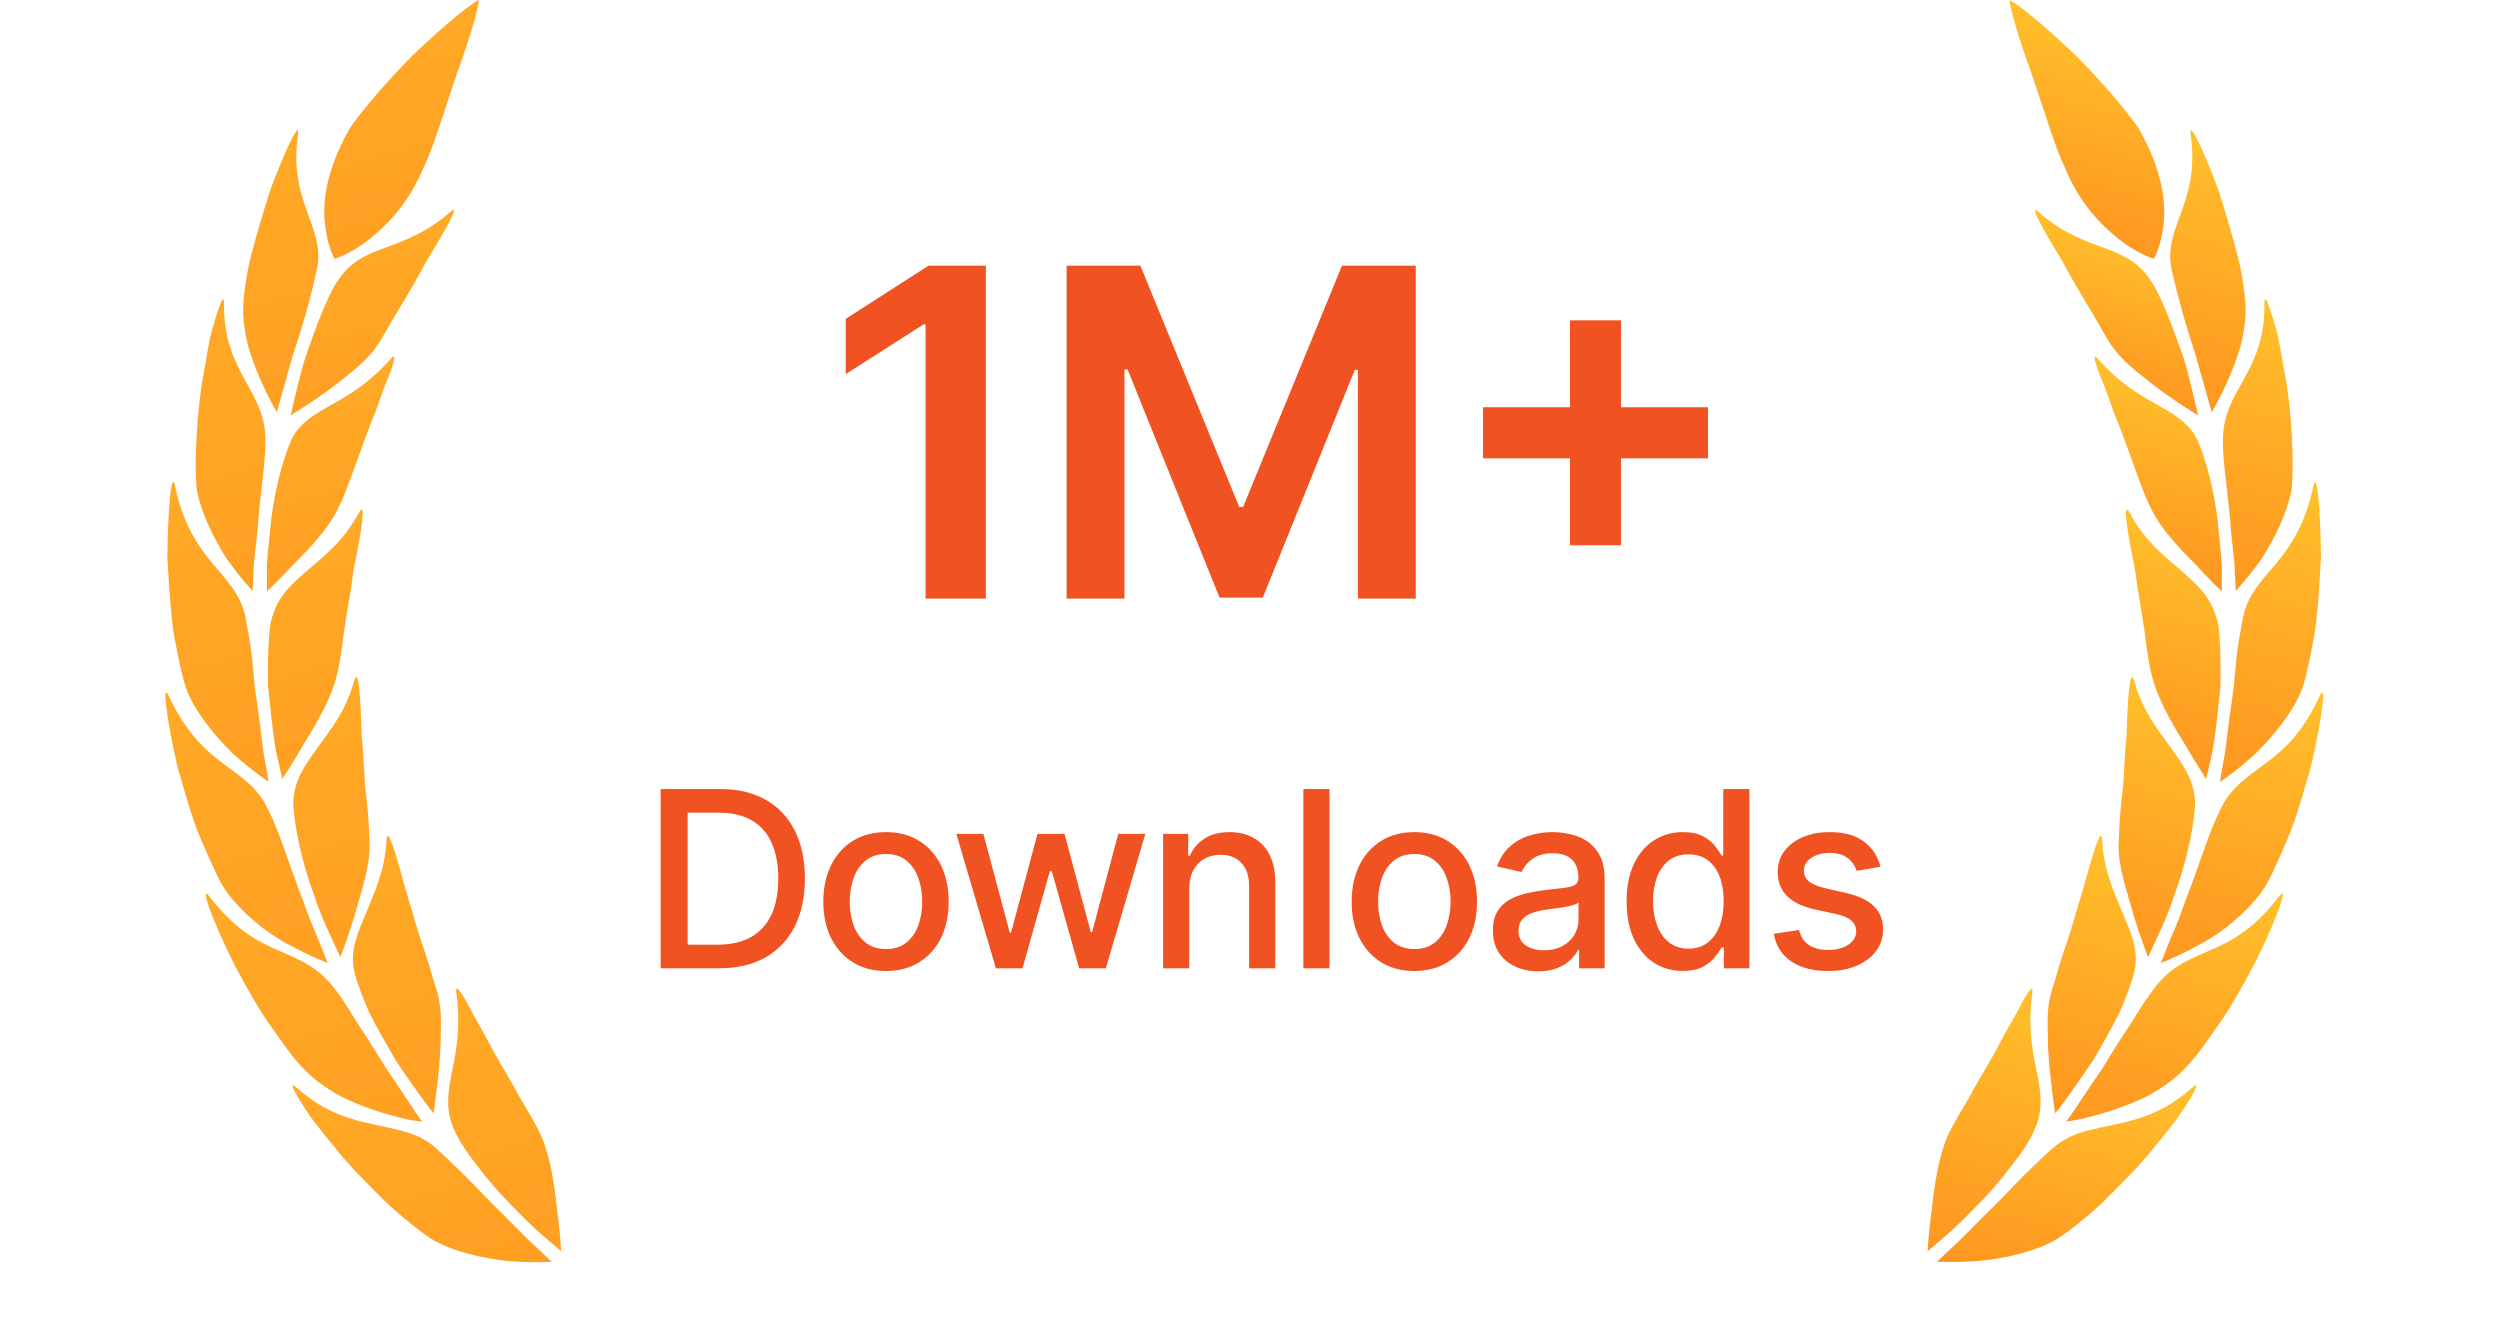 <svg width="142" height="76" viewBox="0 0 142 76" fill="none" xmlns="http://www.w3.org/2000/svg">
<path d="M31.338 71.67C31.338 71.67 31.02 71.373 30.52 70.896C30.003 70.434 29.344 69.751 28.621 69.023C27.881 68.311 27.128 67.508 26.429 66.795C25.692 66.092 25.055 65.455 24.564 65.048C23.556 64.262 22.45 64.155 21.213 63.865C19.969 63.587 18.476 63.232 16.87 61.799C16.464 61.441 16.564 61.736 16.973 62.413C17.175 62.742 17.449 63.186 17.804 63.66C18.169 64.132 18.587 64.651 19.033 65.195C19.901 66.308 21.027 67.383 21.989 68.347C22.992 69.269 23.921 69.993 24.485 70.359C25.711 71.108 27.466 71.476 28.863 71.629C30.26 71.742 31.338 71.67 31.338 71.67Z" fill="url(#paint0_linear_6_589)"/>
<path d="M25.922 56.402C26.163 58.191 25.955 59.499 25.708 60.704C25.454 61.921 25.275 62.953 25.767 64.094C26.005 64.672 26.476 65.426 27.098 66.201C27.694 66.994 28.401 67.819 29.119 68.528C29.823 69.26 30.494 69.909 31.025 70.346C31.547 70.786 31.872 71.072 31.872 71.072C31.872 71.072 31.819 69.989 31.639 68.66C31.493 67.302 31.253 65.71 30.763 64.578C30.545 64.035 30.029 63.19 29.457 62.215C28.928 61.208 28.229 60.142 27.716 59.12C27.446 58.613 27.176 58.147 26.941 57.733C26.706 57.32 26.535 56.952 26.368 56.676C26.039 56.143 25.856 55.964 25.922 56.402Z" fill="url(#paint1_linear_6_589)"/>
<path d="M23.988 63.712C23.988 63.712 23.72 63.369 23.346 62.786C22.963 62.205 22.433 61.426 21.863 60.575C21.337 59.691 20.736 58.764 20.182 57.93C19.672 57.072 19.17 56.317 18.739 55.831C17.898 54.856 16.926 54.474 15.729 53.946C14.515 53.433 13.26 52.693 11.926 50.959C11.285 50.075 12.018 52.228 13.297 54.764C13.964 56.014 14.715 57.386 15.529 58.493C15.917 59.052 16.294 59.572 16.629 60.01C16.98 60.433 17.299 60.773 17.548 61.006C18.073 61.497 18.74 61.939 19.431 62.313C20.147 62.67 20.904 62.944 21.572 63.158C22.25 63.37 22.849 63.52 23.278 63.612C23.711 63.682 23.988 63.712 23.988 63.712Z" fill="url(#paint2_linear_6_589)"/>
<path d="M21.955 47.702C21.875 49.452 21.244 50.729 20.804 51.831C20.345 52.937 19.857 53.938 20.12 55.151C20.252 55.758 20.566 56.584 20.965 57.492C21.399 58.38 21.951 59.319 22.453 60.189C23.001 61.036 23.558 61.798 23.955 62.354C24.343 62.912 24.637 63.237 24.637 63.237C24.637 63.237 24.669 62.97 24.72 62.542C24.778 62.102 24.862 61.489 24.921 60.821C24.99 60.151 25.031 59.415 25.036 58.699C25.067 57.966 25.043 57.258 24.914 56.661C24.859 56.376 24.738 56.005 24.593 55.578C24.474 55.133 24.317 54.627 24.143 54.093C23.757 53.038 23.438 51.808 23.097 50.73C22.488 48.532 22.023 46.835 21.955 47.702Z" fill="url(#paint3_linear_6_589)"/>
<path d="M18.611 54.696C18.611 54.696 18.451 54.294 18.196 53.648C17.94 53.002 17.542 52.135 17.22 51.166C16.46 49.257 15.801 46.991 15.168 45.866C14.623 44.718 13.701 44.137 12.652 43.352C11.603 42.566 10.55 41.575 9.612 39.58C9.178 38.578 9.451 40.834 10.09 43.603C10.508 44.972 10.883 46.486 11.45 47.753C11.998 49.024 12.462 50.101 12.869 50.654C13.736 51.84 15.069 52.953 16.359 53.633C17.61 54.322 18.611 54.696 18.611 54.696Z" fill="url(#paint4_linear_6_589)"/>
<path d="M20.115 38.671C19.665 40.355 18.769 41.454 18.067 42.429C17.366 43.403 16.725 44.258 16.659 45.518C16.668 46.748 17.148 49.042 17.871 50.929C18.171 51.894 18.583 52.736 18.865 53.365C19.154 53.981 19.331 54.368 19.331 54.368C19.331 54.368 19.731 53.35 20.122 52.065C20.474 50.791 21.024 49.215 20.995 48.022C20.978 47.457 20.949 46.46 20.819 45.356C20.669 44.258 20.677 42.972 20.544 41.858C20.487 39.596 20.367 37.837 20.115 38.671Z" fill="url(#paint5_linear_6_589)"/>
<path d="M15.253 44.404C15.253 44.404 15.178 43.969 15.067 43.285C14.917 42.61 14.838 41.658 14.7 40.639C14.626 40.131 14.556 39.601 14.479 39.083C14.432 38.558 14.384 38.032 14.332 37.529C14.24 36.528 14.04 35.629 13.935 35.005C13.665 33.763 12.897 32.985 12.048 31.981C11.233 30.988 10.403 29.781 9.955 27.645C9.74 26.574 9.535 28.823 9.505 31.647C9.595 33.062 9.672 34.626 9.869 35.981C10.108 37.335 10.368 38.498 10.58 39.134C11.109 40.494 12.265 41.871 13.271 42.844C14.348 43.808 15.253 44.404 15.253 44.404Z" fill="url(#paint6_linear_6_589)"/>
<path d="M15.471 35.018C15.27 35.621 15.258 36.504 15.222 37.487C15.208 37.977 15.214 38.503 15.228 39.017C15.285 39.54 15.34 40.054 15.392 40.557C15.506 41.562 15.611 42.497 15.787 43.153C15.934 43.818 16.036 44.236 16.036 44.236C16.036 44.236 16.644 43.338 17.299 42.189C18.032 41.02 18.819 39.629 19.104 38.455C19.265 37.894 19.418 36.921 19.548 35.82C19.706 34.712 19.952 33.465 20.086 32.343C20.562 30.103 20.807 28.35 20.39 29.114C19.565 30.67 18.464 31.545 17.536 32.332C16.63 33.124 15.819 33.807 15.471 35.018Z" fill="url(#paint7_linear_6_589)"/>
<path d="M14.345 33.56C14.345 33.56 14.37 33.15 14.403 32.499C14.404 31.846 14.552 30.968 14.635 30.004C14.76 28.076 15.16 25.898 15.064 24.692C15.001 23.487 14.506 22.646 13.911 21.584C13.338 20.526 12.693 19.24 12.722 17.265C12.733 16.765 12.582 17.012 12.361 17.693C12.245 18.034 12.117 18.483 11.968 19.009C11.854 19.547 11.747 20.155 11.642 20.805C11.127 23.365 11.04 26.557 11.172 27.784C11.408 29.129 12.159 30.615 12.868 31.719C13.642 32.827 14.345 33.56 14.345 33.56Z" fill="url(#paint8_linear_6_589)"/>
<path d="M22.184 20.392C21.042 21.692 19.964 22.343 18.966 22.911C17.979 23.476 17.041 23.955 16.535 25.002C16.072 26.057 15.494 28.189 15.349 30.081C15.251 31.029 15.132 31.899 15.16 32.544C15.156 33.187 15.161 33.59 15.161 33.59C15.161 33.59 15.896 32.896 16.749 31.984C17.663 31.066 18.699 29.95 19.186 28.908C19.723 27.936 20.486 25.413 21.33 23.385C21.513 22.87 21.684 22.39 21.84 21.965C22.017 21.545 22.166 21.174 22.265 20.888C22.442 20.313 22.46 20.07 22.184 20.392Z" fill="url(#paint9_linear_6_589)"/>
<path d="M15.724 23.407C15.724 23.407 16.152 21.874 16.665 20.08C17.269 18.314 17.818 16.23 18.042 15.094C18.389 12.796 16.377 11.43 16.927 7.649C17.069 6.71 16.208 8.483 15.343 10.817C14.96 12.017 14.57 13.343 14.262 14.512C13.967 15.689 13.849 16.756 13.813 17.355C13.79 18.003 13.874 18.706 14.029 19.399C14.194 20.09 14.463 20.784 14.715 21.379C15.22 22.569 15.724 23.407 15.724 23.407Z" fill="url(#paint10_linear_6_589)"/>
<path d="M19.409 15.639C18.665 16.532 17.962 18.542 17.35 20.28C17.067 21.153 16.899 21.995 16.739 22.597C16.602 23.203 16.509 23.59 16.509 23.59C16.509 23.59 17.366 23.081 18.366 22.368C18.871 22.015 19.391 21.596 19.91 21.178C20.439 20.756 20.919 20.307 21.263 19.852C21.605 19.429 22.009 18.617 22.564 17.713C23.128 16.806 23.72 15.767 24.232 14.822C25.361 12.967 26.197 11.49 25.568 12.042C23.016 14.3 20.786 13.82 19.409 15.639Z" fill="url(#paint11_linear_6_589)"/>
<path d="M19.003 14.702C19.184 14.643 20.038 14.352 21.007 13.564C21.986 12.774 23.215 11.565 24.075 9.481C24.516 8.618 25.17 6.537 25.833 4.527C26.547 2.555 27.166 0.619 27.197 -1.49208e-05C26.653 0.249 25.101 1.566 23.516 3.067C21.979 4.597 20.498 6.371 19.908 7.223C18.697 9.307 18.346 11.089 18.428 12.402C18.516 13.735 18.906 14.531 19.003 14.702Z" fill="url(#paint12_linear_6_589)"/>
<path d="M109.488 71.075C109.488 71.075 109.81 70.799 110.334 70.349C110.866 69.912 111.536 69.263 112.24 68.53C112.968 67.825 113.668 66.987 114.261 66.204C114.88 65.438 115.351 64.684 115.592 64.097C116.084 62.955 115.915 61.926 115.651 60.706C115.405 59.502 115.189 58.181 115.437 56.405C115.503 55.967 115.32 56.145 115.001 56.681C114.836 56.947 114.663 57.325 114.428 57.739C114.183 58.149 113.923 58.618 113.652 59.125C113.138 60.157 112.441 61.213 111.912 62.22C111.34 63.196 110.824 64.041 110.606 64.583C110.116 65.715 109.876 67.307 109.73 68.665C109.543 69.981 109.488 71.075 109.488 71.075Z" fill="url(#paint13_linear_6_589)"/>
<path d="M124.489 61.801C122.883 63.234 121.39 63.59 120.146 63.868C118.911 64.148 117.803 64.265 116.796 65.051C116.297 65.445 115.657 66.092 114.933 66.788C114.234 67.501 113.478 68.313 112.741 69.016C112.018 69.744 111.359 70.427 110.842 70.889C110.341 71.365 110.023 71.663 110.023 71.663C110.023 71.663 111.092 71.732 112.523 71.608C113.918 71.464 115.675 71.087 116.901 70.338C117.465 69.972 118.391 69.257 119.397 68.326C120.356 67.371 121.486 66.287 122.353 65.173C122.799 64.63 123.218 64.111 123.582 63.639C123.937 63.165 124.199 62.728 124.413 62.392C124.796 61.738 124.895 61.444 124.489 61.801Z" fill="url(#paint14_linear_6_589)"/>
<path d="M116.722 63.24C116.722 63.24 117.013 62.925 117.404 62.356C117.801 61.8 118.355 61.048 118.905 60.191C119.42 59.315 119.962 58.373 120.394 57.495C120.792 56.587 121.097 55.758 121.239 55.153C121.501 53.94 121.016 52.93 120.555 51.833C120.112 50.742 119.481 49.465 119.404 47.705C119.339 46.828 118.871 48.535 118.254 50.72C117.914 51.799 117.594 53.028 117.208 54.084C117.034 54.617 116.878 55.124 116.759 55.568C116.611 56.005 116.502 56.369 116.437 56.652C116.308 57.249 116.284 57.957 116.315 58.69C116.311 59.403 116.361 60.141 116.43 60.812C116.499 61.482 116.574 62.093 116.632 62.532C116.69 62.973 116.722 63.24 116.722 63.24Z" fill="url(#paint15_linear_6_589)"/>
<path d="M129.426 50.949C128.092 52.683 126.837 53.423 125.623 53.937C124.416 54.462 123.454 54.846 122.613 55.822C122.192 56.31 121.689 57.065 121.17 57.92C120.615 58.755 120.015 59.681 119.489 60.565C118.919 61.416 118.386 62.206 118.006 62.776C117.632 63.36 117.364 63.702 117.364 63.702C117.364 63.702 117.632 63.67 118.079 63.583C118.508 63.491 119.107 63.341 119.785 63.129C120.453 62.915 121.212 62.632 121.927 62.285C122.617 61.91 123.284 61.468 123.809 60.977C124.058 60.744 124.377 60.404 124.728 59.981C125.063 59.543 125.438 59.032 125.828 58.464C126.643 57.357 127.393 55.985 128.06 54.735C129.334 52.219 130.067 50.065 129.426 50.949Z" fill="url(#paint16_linear_6_589)"/>
<path d="M122.009 54.366C122.009 54.366 122.185 53.978 122.474 53.362C122.754 52.744 123.166 51.901 123.469 50.927C124.192 49.039 124.672 46.746 124.68 45.516C124.612 44.266 123.974 43.401 123.272 42.426C122.571 41.451 121.675 40.352 121.225 38.668C120.972 37.834 120.853 39.593 120.786 41.853C120.653 42.967 120.663 44.243 120.511 45.351C120.381 46.455 120.362 47.454 120.335 48.017C120.303 49.219 120.863 50.798 121.208 52.06C121.618 53.35 122.009 54.366 122.009 54.366Z" fill="url(#paint17_linear_6_589)"/>
<path d="M131.737 39.58C130.808 41.578 129.753 42.579 128.697 43.352C127.648 44.137 126.726 44.718 126.181 45.866C125.545 47 124.889 49.257 124.129 51.166C123.805 52.145 123.419 53.005 123.153 53.648C122.898 54.294 122.738 54.696 122.738 54.696C122.738 54.696 123.739 54.322 124.983 53.62C126.273 52.941 127.606 51.828 128.473 50.642C128.88 50.089 129.344 49.012 129.892 47.74C130.459 46.474 130.834 44.959 131.252 43.591C131.9 40.825 132.171 38.578 131.737 39.58Z" fill="url(#paint18_linear_6_589)"/>
<path d="M125.311 44.246C125.311 44.246 125.403 43.825 125.559 43.163C125.735 42.506 125.841 41.572 125.955 40.567C126.007 40.063 126.064 39.54 126.119 39.027C126.135 38.503 126.129 37.984 126.125 37.497C126.088 36.514 126.089 35.623 125.876 35.028C125.525 33.826 124.717 33.133 123.82 32.344C122.892 31.557 121.791 30.683 120.966 29.126C120.549 28.362 120.794 30.115 121.271 32.355C121.405 33.478 121.65 34.724 121.809 35.833C121.936 36.943 122.089 37.916 122.252 38.467C122.538 39.641 123.325 41.032 124.057 42.202C124.715 43.341 125.311 44.246 125.311 44.246Z" fill="url(#paint19_linear_6_589)"/>
<path d="M127.411 35.015C127.306 35.639 127.107 36.538 127.015 37.538C126.972 38.044 126.917 38.558 126.867 39.093C126.798 39.623 126.718 40.151 126.647 40.649C126.508 41.668 126.432 42.61 126.28 43.294C126.159 43.976 126.094 44.414 126.094 44.414C126.094 44.414 126.996 43.828 128.065 42.851C129.062 41.876 130.227 40.501 130.757 39.141C130.979 38.507 131.226 37.352 131.468 35.988C131.675 34.635 131.752 33.072 131.831 31.654C131.801 28.83 131.604 26.593 131.392 27.654C130.934 29.788 130.113 30.997 129.298 31.99C128.452 32.985 127.694 33.766 127.411 35.015Z" fill="url(#paint20_linear_6_589)"/>
<path d="M126.198 33.592C126.198 33.592 126.193 33.187 126.199 32.547C126.227 31.902 126.098 31.029 126.01 30.084C125.867 28.182 125.297 26.062 124.824 25.004C124.318 23.957 123.38 23.478 122.393 22.913C121.395 22.346 120.315 21.704 119.175 20.395C118.899 20.073 118.917 20.315 119.116 20.886C119.215 21.172 119.354 21.54 119.541 21.963C119.697 22.388 119.866 22.878 120.051 23.384C120.895 25.411 121.658 27.934 122.195 28.907C122.672 29.945 123.708 31.062 124.632 31.982C125.463 32.898 126.198 33.592 126.198 33.592Z" fill="url(#paint21_linear_6_589)"/>
<path d="M128.617 17.262C128.657 19.24 128.014 20.517 127.429 21.582C126.834 22.644 126.339 23.484 126.275 24.689C126.177 25.905 126.58 28.073 126.705 30.001C126.788 30.965 126.936 31.844 126.937 32.496C126.97 33.147 126.994 33.557 126.994 33.557C126.994 33.557 127.698 32.824 128.471 31.717C129.178 30.622 129.931 29.126 130.167 27.782C130.3 26.554 130.222 23.365 129.698 20.802C129.59 20.163 129.476 19.542 129.371 19.007C129.232 18.483 129.094 18.032 128.979 17.69C128.767 17.012 128.616 16.765 128.617 17.262Z" fill="url(#paint22_linear_6_589)"/>
<path d="M124.85 23.593C124.85 23.593 124.767 23.208 124.62 22.599C124.46 21.997 124.302 21.158 124.009 20.282C123.388 18.542 122.684 16.532 121.95 15.641C120.564 13.82 118.334 14.299 115.8 12.047C115.172 11.495 116.008 12.972 117.136 14.828C117.649 15.773 118.24 16.811 118.805 17.718C119.347 18.629 119.763 19.434 120.105 19.857C120.45 20.312 120.93 20.762 121.459 21.183C121.978 21.602 122.488 22.018 123.003 22.373C123.993 23.084 124.85 23.593 124.85 23.593Z" fill="url(#paint23_linear_6_589)"/>
<path d="M123.307 15.094C123.533 16.221 124.083 18.304 124.684 20.08C125.194 21.884 125.625 23.407 125.625 23.407C125.625 23.407 126.139 22.571 126.644 21.382C126.887 20.784 127.165 20.093 127.33 19.402C127.484 18.708 127.569 18.006 127.546 17.358C127.51 16.758 127.392 15.691 127.096 14.515C126.789 13.345 126.399 12.019 126.016 10.819C125.151 8.486 124.293 6.703 124.432 7.651C124.972 11.43 122.96 12.796 123.307 15.094Z" fill="url(#paint24_linear_6_589)"/>
<path d="M122.346 14.702C122.434 14.529 122.833 13.735 122.918 12.412C123.001 11.098 122.65 9.317 121.438 7.232C120.849 6.381 119.37 4.597 117.831 3.077C116.246 1.576 114.693 0.259 114.149 0.01C114.18 0.629 114.8 2.565 115.514 4.537C116.179 6.537 116.833 8.617 117.272 9.491C118.122 11.572 119.351 12.781 120.34 13.574C121.321 14.355 122.165 14.643 122.346 14.702Z" fill="url(#paint25_linear_6_589)"/>
<path d="M55.997 15.091V34H52.572V18.424H52.461L48.038 21.249V18.11L52.738 15.091H55.997ZM60.583 15.091H64.775L70.388 28.793H70.61L76.224 15.091H80.415V34H77.128V21.009H76.953L71.727 33.945H69.271L64.045 20.982H63.87V34H60.583V15.091ZM89.174 30.972V18.193H92.073V30.972H89.174ZM84.235 26.032V23.133H97.013V26.032H84.235Z" fill="#F05321"/>
<path d="M40.82 55H37.524V44.818H40.925C41.922 44.818 42.779 45.022 43.495 45.43C44.211 45.834 44.76 46.416 45.141 47.175C45.525 47.93 45.718 48.837 45.718 49.894C45.718 50.955 45.524 51.866 45.136 52.629C44.751 53.391 44.194 53.977 43.465 54.389C42.736 54.796 41.855 55 40.82 55ZM39.06 53.658H40.736C41.511 53.658 42.156 53.512 42.67 53.22C43.184 52.925 43.568 52.499 43.823 51.943C44.078 51.382 44.206 50.7 44.206 49.894C44.206 49.095 44.078 48.418 43.823 47.861C43.571 47.304 43.195 46.881 42.695 46.593C42.194 46.305 41.573 46.16 40.83 46.16H39.06V53.658ZM50.325 55.154C49.609 55.154 48.984 54.99 48.451 54.662C47.917 54.334 47.503 53.875 47.208 53.285C46.913 52.695 46.765 52.005 46.765 51.217C46.765 50.425 46.913 49.732 47.208 49.139C47.503 48.545 47.917 48.084 48.451 47.756C48.984 47.428 49.609 47.264 50.325 47.264C51.041 47.264 51.666 47.428 52.199 47.756C52.733 48.084 53.147 48.545 53.442 49.139C53.737 49.732 53.885 50.425 53.885 51.217C53.885 52.005 53.737 52.695 53.442 53.285C53.147 53.875 52.733 54.334 52.199 54.662C51.666 54.99 51.041 55.154 50.325 55.154ZM50.33 53.906C50.794 53.906 51.178 53.784 51.483 53.538C51.788 53.293 52.014 52.967 52.16 52.559C52.309 52.151 52.383 51.702 52.383 51.212C52.383 50.724 52.309 50.277 52.16 49.869C52.014 49.458 51.788 49.129 51.483 48.88C51.178 48.631 50.794 48.507 50.33 48.507C49.863 48.507 49.475 48.631 49.167 48.88C48.862 49.129 48.635 49.458 48.486 49.869C48.34 50.277 48.267 50.724 48.267 51.212C48.267 51.702 48.34 52.151 48.486 52.559C48.635 52.967 48.862 53.293 49.167 53.538C49.475 53.784 49.863 53.906 50.33 53.906ZM56.567 55L54.32 47.364H55.856L57.353 52.972H57.427L58.929 47.364H60.465L61.956 52.947H62.031L63.517 47.364H65.054L62.812 55H61.295L59.744 49.486H59.63L58.078 55H56.567ZM67.551 50.466V55H66.064V47.364H67.491V48.606H67.586C67.761 48.202 68.036 47.877 68.411 47.632C68.789 47.387 69.264 47.264 69.838 47.264C70.358 47.264 70.814 47.374 71.205 47.592C71.596 47.808 71.899 48.129 72.115 48.557C72.33 48.984 72.438 49.513 72.438 50.143V55H70.951V50.322C70.951 49.768 70.807 49.336 70.519 49.024C70.231 48.709 69.834 48.552 69.331 48.552C68.986 48.552 68.679 48.626 68.411 48.776C68.146 48.925 67.935 49.144 67.779 49.432C67.627 49.717 67.551 50.062 67.551 50.466ZM75.518 44.818V55H74.031V44.818H75.518ZM80.335 55.154C79.619 55.154 78.994 54.99 78.46 54.662C77.927 54.334 77.512 53.875 77.217 53.285C76.922 52.695 76.775 52.005 76.775 51.217C76.775 50.425 76.922 49.732 77.217 49.139C77.512 48.545 77.927 48.084 78.46 47.756C78.994 47.428 79.619 47.264 80.335 47.264C81.05 47.264 81.675 47.428 82.209 47.756C82.742 48.084 83.157 48.545 83.452 49.139C83.747 49.732 83.894 50.425 83.894 51.217C83.894 52.005 83.747 52.695 83.452 53.285C83.157 53.875 82.742 54.334 82.209 54.662C81.675 54.99 81.05 55.154 80.335 55.154ZM80.339 53.906C80.803 53.906 81.188 53.784 81.493 53.538C81.798 53.293 82.023 52.967 82.169 52.559C82.318 52.151 82.393 51.702 82.393 51.212C82.393 50.724 82.318 50.277 82.169 49.869C82.023 49.458 81.798 49.129 81.493 48.88C81.188 48.631 80.803 48.507 80.339 48.507C79.872 48.507 79.484 48.631 79.176 48.88C78.871 49.129 78.644 49.458 78.495 49.869C78.349 50.277 78.276 50.724 78.276 51.212C78.276 51.702 78.349 52.151 78.495 52.559C78.644 52.967 78.871 53.293 79.176 53.538C79.484 53.784 79.872 53.906 80.339 53.906ZM87.376 55.169C86.892 55.169 86.454 55.08 86.063 54.901C85.672 54.718 85.362 54.455 85.133 54.11C84.908 53.765 84.795 53.343 84.795 52.842C84.795 52.411 84.878 52.057 85.044 51.778C85.21 51.5 85.433 51.28 85.715 51.117C85.997 50.955 86.312 50.832 86.66 50.749C87.008 50.666 87.362 50.603 87.724 50.56C88.181 50.507 88.552 50.464 88.837 50.431C89.122 50.395 89.329 50.337 89.459 50.257C89.588 50.178 89.653 50.048 89.653 49.869V49.834C89.653 49.4 89.53 49.064 89.285 48.825C89.043 48.587 88.682 48.467 88.201 48.467C87.701 48.467 87.306 48.578 87.018 48.8C86.733 49.019 86.535 49.263 86.426 49.531L85.029 49.213C85.195 48.749 85.437 48.374 85.755 48.09C86.076 47.801 86.446 47.592 86.864 47.463C87.281 47.331 87.72 47.264 88.181 47.264C88.486 47.264 88.809 47.301 89.15 47.374C89.495 47.443 89.817 47.572 90.115 47.761C90.417 47.95 90.664 48.22 90.856 48.572C91.048 48.92 91.144 49.372 91.144 49.929V55H89.692V53.956H89.633C89.537 54.148 89.392 54.337 89.2 54.523C89.008 54.708 88.761 54.862 88.46 54.985C88.158 55.108 87.797 55.169 87.376 55.169ZM87.699 53.976C88.11 53.976 88.461 53.895 88.753 53.732C89.048 53.57 89.272 53.358 89.424 53.096C89.58 52.831 89.658 52.547 89.658 52.246V51.261C89.605 51.314 89.502 51.364 89.349 51.41C89.2 51.454 89.03 51.492 88.837 51.525C88.645 51.555 88.458 51.583 88.275 51.609C88.093 51.633 87.941 51.653 87.818 51.669C87.53 51.706 87.266 51.767 87.028 51.853C86.792 51.939 86.603 52.063 86.461 52.226C86.322 52.385 86.252 52.597 86.252 52.862C86.252 53.23 86.388 53.508 86.66 53.697C86.932 53.883 87.278 53.976 87.699 53.976ZM95.583 55.149C94.966 55.149 94.416 54.992 93.932 54.677C93.452 54.359 93.074 53.906 92.799 53.32C92.527 52.73 92.391 52.022 92.391 51.197C92.391 50.371 92.528 49.666 92.804 49.079C93.082 48.492 93.463 48.043 93.947 47.731C94.431 47.42 94.98 47.264 95.593 47.264C96.067 47.264 96.448 47.344 96.736 47.503C97.028 47.659 97.253 47.841 97.412 48.05C97.575 48.258 97.701 48.443 97.79 48.602H97.88V44.818H99.366V55H97.914V53.812H97.79C97.701 53.974 97.571 54.16 97.402 54.369C97.237 54.577 97.008 54.76 96.716 54.916C96.425 55.071 96.047 55.149 95.583 55.149ZM95.911 53.881C96.338 53.881 96.7 53.769 96.995 53.543C97.293 53.315 97.518 52.998 97.671 52.594C97.827 52.189 97.904 51.719 97.904 51.182C97.904 50.651 97.828 50.188 97.676 49.79C97.523 49.392 97.3 49.082 97.005 48.86C96.71 48.638 96.345 48.527 95.911 48.527C95.463 48.527 95.091 48.643 94.792 48.875C94.494 49.107 94.269 49.423 94.116 49.825C93.967 50.226 93.892 50.678 93.892 51.182C93.892 51.692 93.969 52.151 94.121 52.559C94.274 52.967 94.499 53.29 94.797 53.528C95.099 53.764 95.47 53.881 95.911 53.881ZM106.81 49.228L105.463 49.467C105.406 49.294 105.317 49.13 105.194 48.974C105.075 48.819 104.913 48.691 104.707 48.592C104.502 48.492 104.245 48.443 103.936 48.443C103.516 48.443 103.164 48.537 102.883 48.726C102.601 48.911 102.46 49.152 102.46 49.447C102.46 49.702 102.554 49.907 102.743 50.063C102.932 50.219 103.237 50.347 103.658 50.446L104.871 50.724C105.574 50.887 106.097 51.137 106.442 51.475C106.787 51.813 106.959 52.252 106.959 52.793C106.959 53.25 106.827 53.658 106.561 54.016C106.3 54.37 105.933 54.649 105.463 54.851C104.995 55.053 104.454 55.154 103.837 55.154C102.982 55.154 102.284 54.972 101.744 54.607C101.204 54.239 100.872 53.717 100.75 53.041L102.186 52.822C102.276 53.197 102.46 53.48 102.738 53.673C103.017 53.861 103.38 53.956 103.827 53.956C104.314 53.956 104.704 53.855 104.995 53.653C105.287 53.447 105.433 53.197 105.433 52.902C105.433 52.663 105.343 52.463 105.164 52.3C104.989 52.138 104.719 52.015 104.354 51.932L103.061 51.649C102.349 51.487 101.822 51.228 101.481 50.874C101.142 50.519 100.973 50.07 100.973 49.526C100.973 49.075 101.099 48.681 101.351 48.343C101.603 48.005 101.951 47.742 102.395 47.553C102.839 47.36 103.348 47.264 103.922 47.264C104.747 47.264 105.396 47.443 105.87 47.801C106.344 48.156 106.658 48.631 106.81 49.228Z" fill="#F05321"/>
<defs>
<linearGradient id="paint0_linear_6_589" x1="22.223" y1="60.148" x2="25.714" y2="73.177" gradientUnits="userSpaceOnUse">
<stop stop-color="#FFAA26"/>
<stop offset="1" stop-color="#FF9F23"/>
</linearGradient>
<linearGradient id="paint1_linear_6_589" x1="26.081" y1="56.12" x2="30.207" y2="71.518" gradientUnits="userSpaceOnUse">
<stop stop-color="#FFAA26"/>
<stop offset="1" stop-color="#FF9F23"/>
</linearGradient>
<linearGradient id="paint2_linear_6_589" x1="15.79" y1="49.666" x2="19.85" y2="64.82" gradientUnits="userSpaceOnUse">
<stop stop-color="#FFAA26"/>
<stop offset="1" stop-color="#FF9F23"/>
</linearGradient>
<linearGradient id="paint3_linear_6_589" x1="20.377" y1="47.913" x2="24.493" y2="63.276" gradientUnits="userSpaceOnUse">
<stop stop-color="#FFAA26"/>
<stop offset="1" stop-color="#FF9F23"/>
</linearGradient>
<linearGradient id="paint4_linear_6_589" x1="11.569" y1="38.77" x2="16.022" y2="55.39" gradientUnits="userSpaceOnUse">
<stop stop-color="#FFAA26"/>
<stop offset="1" stop-color="#FF9F23"/>
</linearGradient>
<linearGradient id="paint5_linear_6_589" x1="17.545" y1="39.179" x2="21.462" y2="53.797" gradientUnits="userSpaceOnUse">
<stop stop-color="#FFAA26"/>
<stop offset="1" stop-color="#FF9F23"/>
</linearGradient>
<linearGradient id="paint6_linear_6_589" x1="9.667" y1="27.419" x2="14.287" y2="44.663" gradientUnits="userSpaceOnUse">
<stop stop-color="#FFAA26"/>
<stop offset="1" stop-color="#FF9F23"/>
</linearGradient>
<linearGradient id="paint7_linear_6_589" x1="16.541" y1="30.003" x2="20.065" y2="43.156" gradientUnits="userSpaceOnUse">
<stop stop-color="#FFAA26"/>
<stop offset="1" stop-color="#FF9F23"/>
</linearGradient>
<linearGradient id="paint8_linear_6_589" x1="10.816" y1="17.498" x2="15.068" y2="33.366" gradientUnits="userSpaceOnUse">
<stop stop-color="#FFAA26"/>
<stop offset="1" stop-color="#FF9F23"/>
</linearGradient>
<linearGradient id="paint9_linear_6_589" x1="17.344" y1="21.59" x2="20.197" y2="32.24" gradientUnits="userSpaceOnUse">
<stop stop-color="#FFAA26"/>
<stop offset="1" stop-color="#FF9F23"/>
</linearGradient>
<linearGradient id="paint10_linear_6_589" x1="14.072" y1="8.152" x2="17.996" y2="22.798" gradientUnits="userSpaceOnUse">
<stop stop-color="#FFAA26"/>
<stop offset="1" stop-color="#FF9F23"/>
</linearGradient>
<linearGradient id="paint11_linear_6_589" x1="19.992" y1="13.466" x2="22.29" y2="22.041" gradientUnits="userSpaceOnUse">
<stop stop-color="#FFAA26"/>
<stop offset="1" stop-color="#FF9F23"/>
</linearGradient>
<linearGradient id="paint12_linear_6_589" x1="21.488" y1="1.53" x2="24.615" y2="13.198" gradientUnits="userSpaceOnUse">
<stop stop-color="#FFAA26"/>
<stop offset="1" stop-color="#FF9F23"/>
</linearGradient>
<linearGradient id="paint13_linear_6_589" x1="115.284" y1="56.124" x2="111.158" y2="71.522" gradientUnits="userSpaceOnUse">
<stop stop-color="#FFC02B"/>
<stop offset="1" stop-color="#FE9620"/>
</linearGradient>
<linearGradient id="paint14_linear_6_589" x1="119.138" y1="60.15" x2="115.649" y2="73.171" gradientUnits="userSpaceOnUse">
<stop stop-color="#FFC02B"/>
<stop offset="1" stop-color="#FE9620"/>
</linearGradient>
<linearGradient id="paint15_linear_6_589" x1="120.979" y1="47.911" x2="116.861" y2="63.277" gradientUnits="userSpaceOnUse">
<stop stop-color="#FFC02B"/>
<stop offset="1" stop-color="#FE9620"/>
</linearGradient>
<linearGradient id="paint16_linear_6_589" x1="125.562" y1="49.656" x2="121.502" y2="64.811" gradientUnits="userSpaceOnUse">
<stop stop-color="#FFC02B"/>
<stop offset="1" stop-color="#FE9620"/>
</linearGradient>
<linearGradient id="paint17_linear_6_589" x1="123.794" y1="39.177" x2="119.877" y2="53.795" gradientUnits="userSpaceOnUse">
<stop stop-color="#FFC02B"/>
<stop offset="1" stop-color="#FE9620"/>
</linearGradient>
<linearGradient id="paint18_linear_6_589" x1="129.775" y1="38.768" x2="125.322" y2="55.388" gradientUnits="userSpaceOnUse">
<stop stop-color="#FFC02B"/>
<stop offset="1" stop-color="#FE9620"/>
</linearGradient>
<linearGradient id="paint19_linear_6_589" x1="124.811" y1="30.014" x2="121.286" y2="43.167" gradientUnits="userSpaceOnUse">
<stop stop-color="#FFC02B"/>
<stop offset="1" stop-color="#FE9620"/>
</linearGradient>
<linearGradient id="paint20_linear_6_589" x1="131.676" y1="27.432" x2="127.057" y2="44.672" gradientUnits="userSpaceOnUse">
<stop stop-color="#FFC02B"/>
<stop offset="1" stop-color="#FE9620"/>
</linearGradient>
<linearGradient id="paint21_linear_6_589" x1="124.016" y1="21.593" x2="121.163" y2="32.243" gradientUnits="userSpaceOnUse">
<stop stop-color="#FFC02B"/>
<stop offset="1" stop-color="#FE9620"/>
</linearGradient>
<linearGradient id="paint22_linear_6_589" x1="130.524" y1="17.495" x2="126.272" y2="33.364" gradientUnits="userSpaceOnUse">
<stop stop-color="#FFC02B"/>
<stop offset="1" stop-color="#FE9620"/>
</linearGradient>
<linearGradient id="paint23_linear_6_589" x1="121.372" y1="13.47" x2="119.074" y2="22.045" gradientUnits="userSpaceOnUse">
<stop stop-color="#FFC02B"/>
<stop offset="1" stop-color="#FE9620"/>
</linearGradient>
<linearGradient id="paint24_linear_6_589" x1="127.288" y1="8.15" x2="123.362" y2="22.801" gradientUnits="userSpaceOnUse">
<stop stop-color="#FFC02B"/>
<stop offset="1" stop-color="#FE9620"/>
</linearGradient>
<linearGradient id="paint25_linear_6_589" x1="119.857" y1="1.539" x2="116.733" y2="13.198" gradientUnits="userSpaceOnUse">
<stop stop-color="#FFC02B"/>
<stop offset="1" stop-color="#FE9620"/>
</linearGradient>
</defs>
</svg>
